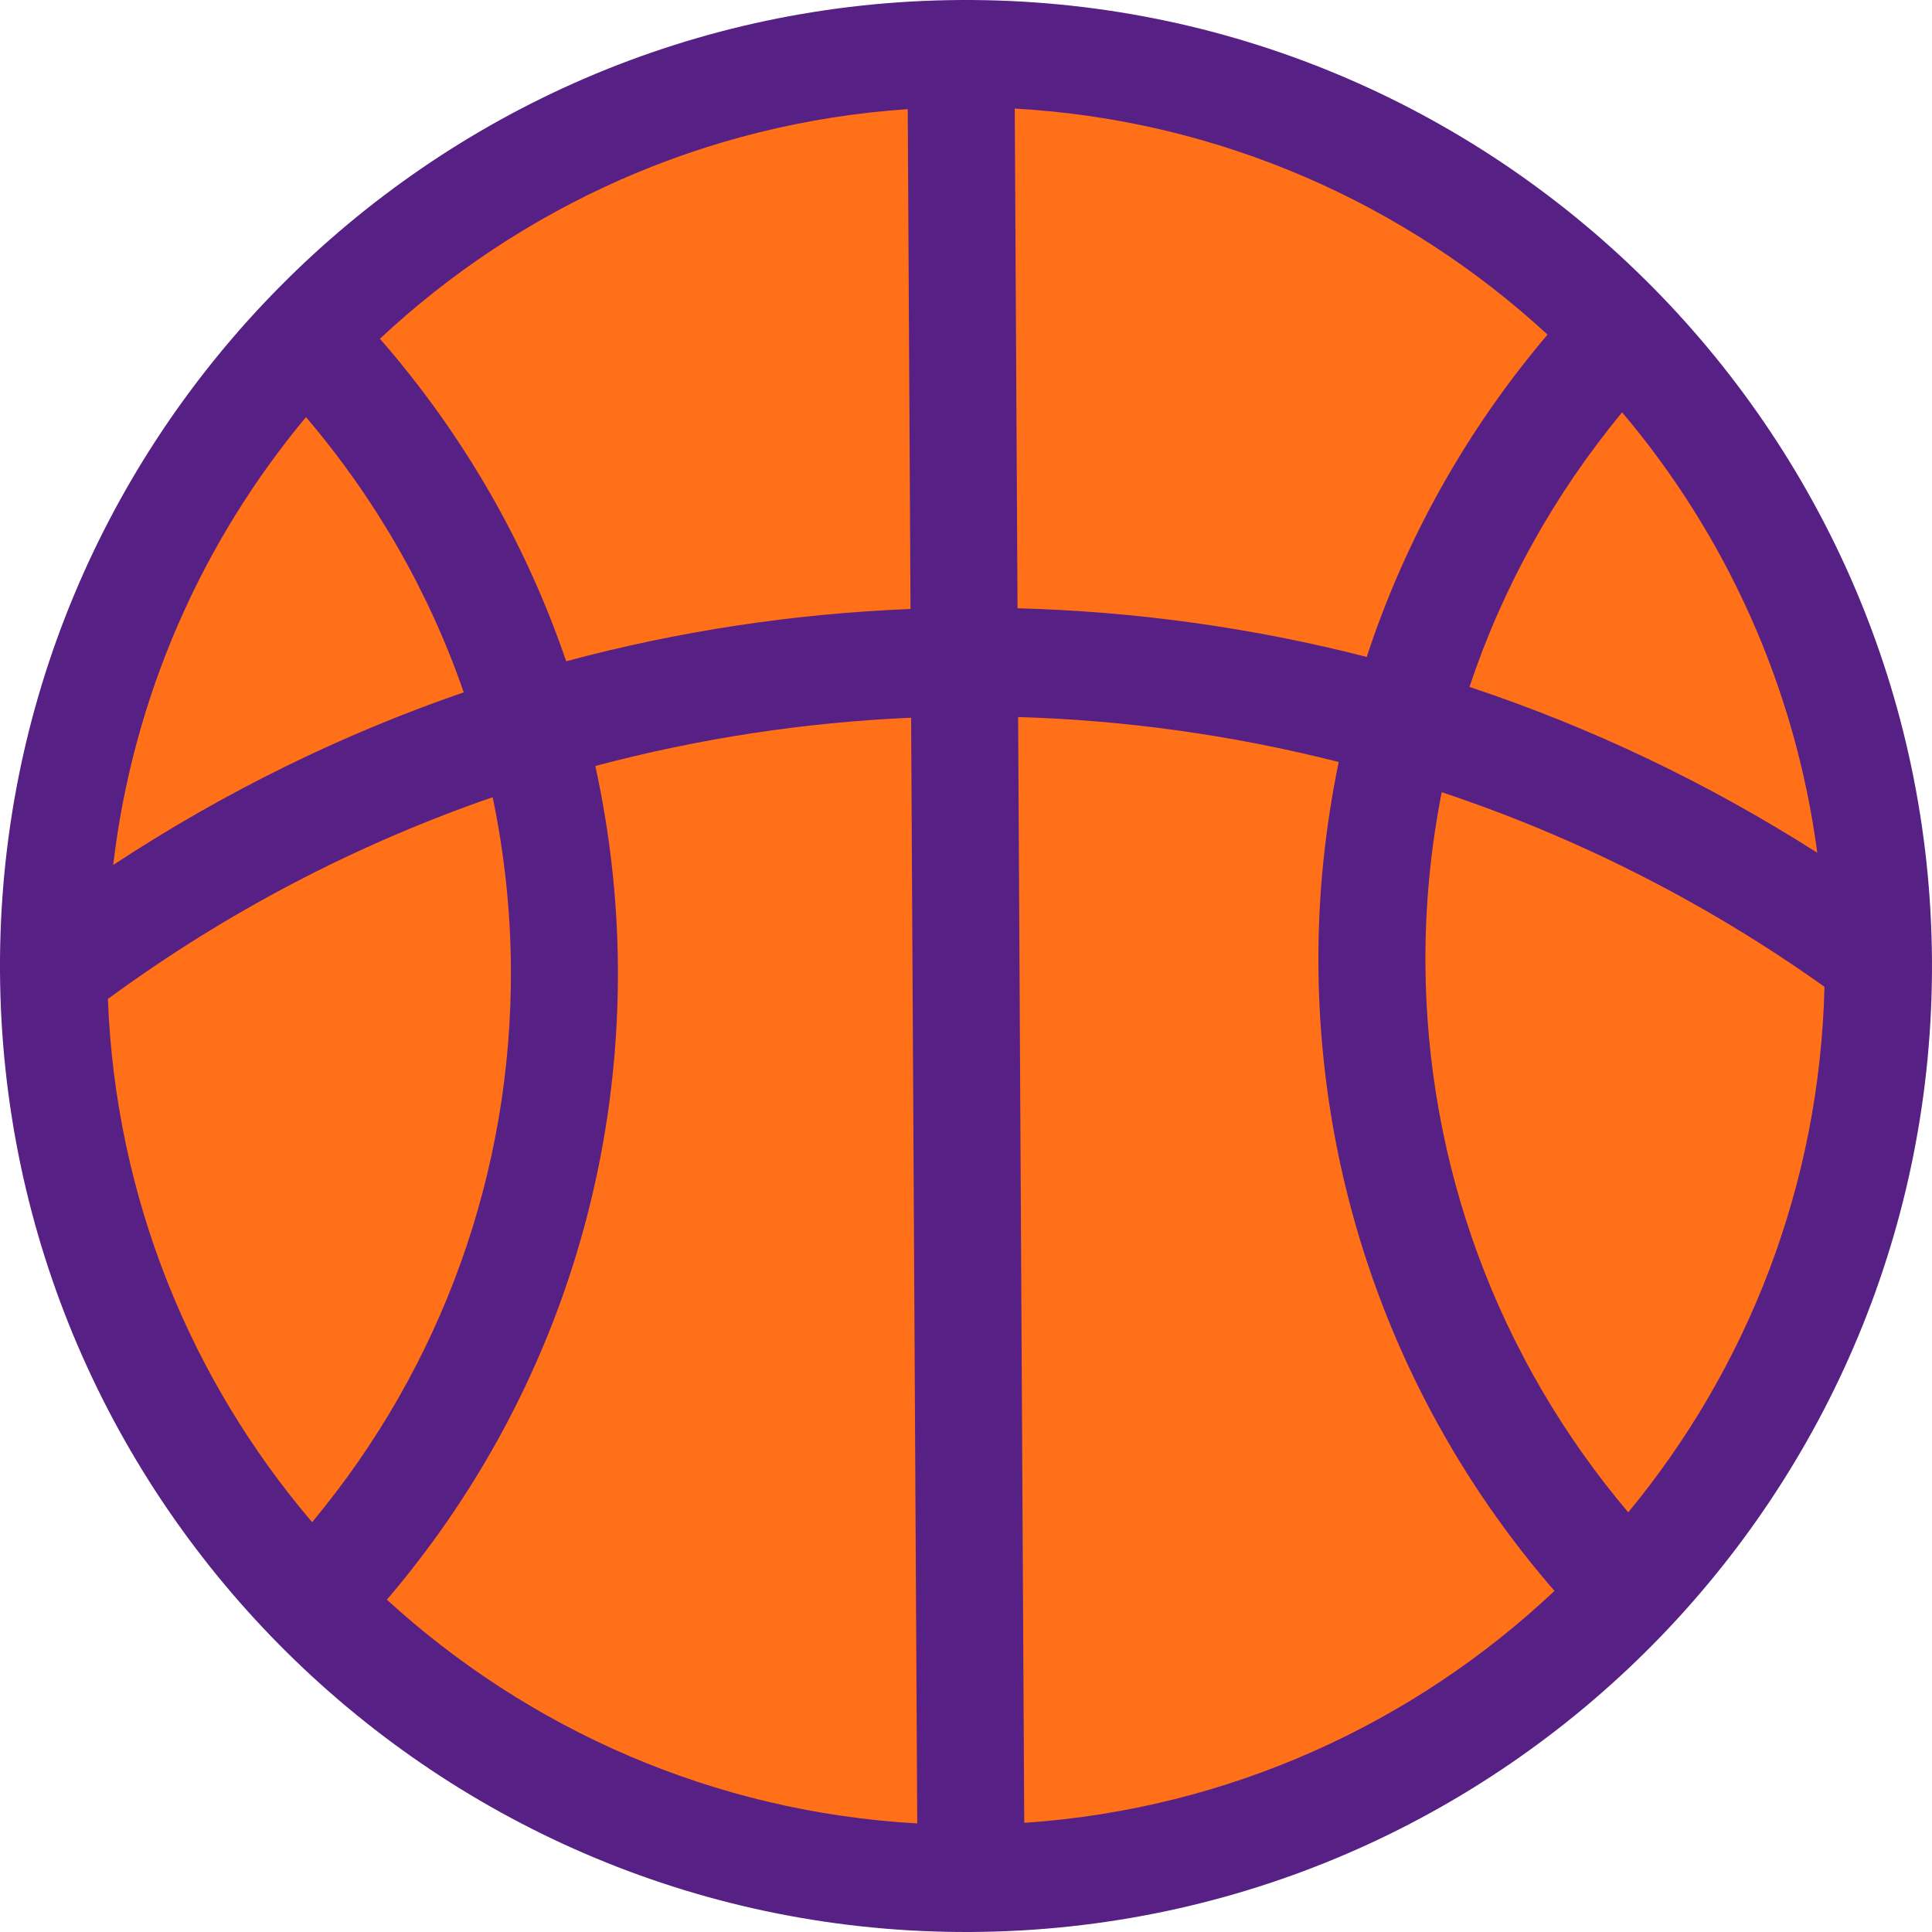 <svg version="1.1" id="图层_1" x="0px" y="0px" width="137.994px" height="137.993px" viewBox="0 0 137.994 137.993" enable-background="new 0 0 137.994 137.993" xml:space="preserve" xmlns:xml="http://www.w3.org/XML/1998/namespace" xmlns="http://www.w3.org/2000/svg" xmlns:xlink="http://www.w3.org/1999/xlink">
  <path fill="#FF7018" d="M26.381,24.854l-0.636-0.728l0.706-0.66C36.92,13.676,50.528,7.757,64.769,6.798l1.062-0.072l0.006,1.064
	l0.198,35.7l0.005,0.966l-0.965,0.039c-8.257,0.331-16.458,1.576-24.376,3.701l-0.903,0.243l-0.302-0.886
	C36.636,39.182,32.225,31.545,26.381,24.854z M66.076,51.26l-0.006-1.038l-1.037,0.044c-7.647,0.328-15.308,1.498-22.769,3.478
	l-0.925,0.245l0.204,0.935c1.028,4.7,1.563,9.483,1.59,14.216c0.091,16.29-5.684,32.083-16.261,44.469l-0.628,0.735l0.713,0.652
	c10.575,9.672,24.248,15.44,38.5,16.242l1.062,0.061l-0.006-1.064L66.076,51.26z M97.368,47.891l0.906,0.232l0.293-0.889
	c2.74-8.332,7.022-15.965,12.729-22.689l0.621-0.732l-0.706-0.65C100.606,13.389,86.871,7.562,72.536,6.755l-1.063-0.06l0.006,1.063
	l0.196,35.693l0.005,0.969l0.969,0.025C81.01,44.667,89.326,45.826,97.368,47.891z M36.167,56.736l-0.232-1.112l-1.074,0.371
	c-9.942,3.436-19.278,8.331-27.747,14.551l-0.428,0.313l0.021,0.53c0.538,14.097,5.664,27.229,14.824,37.98l0.77,0.903l0.76-0.911
	C32.447,98.1,37.572,83.827,37.492,69.17C37.468,65.02,37.022,60.836,36.167,56.736z M33.448,50.396l0.947-0.326l-0.328-0.947
	c-2.529-7.311-6.383-14.034-11.453-19.981l-0.77-0.903l-0.76,0.912C13.34,38.449,8.501,49.692,7.091,61.663L6.84,63.794l1.793-1.179
	C16.437,57.488,24.786,53.376,33.448,50.396z M95.168,68.852c-0.025-4.731,0.456-9.517,1.432-14.223l0.193-0.937l-0.927-0.235
	c-7.583-1.926-15.36-3.017-23.115-3.242l-1.035-0.03l0.006,1.035l0.437,78.984l0.006,1.063l1.062-0.071
	c14.325-0.967,27.995-6.946,38.492-16.837l0.699-0.658l-0.63-0.725C101.16,100.735,95.258,85.065,95.168,68.852z M103.691,49.699
	l0.951,0.315c8.592,2.85,16.875,6.8,24.619,11.739l1.812,1.155l-0.282-2.129c-1.562-11.8-6.46-22.856-14.165-31.972l-0.771-0.914
	l-0.763,0.922c-4.932,5.961-8.66,12.668-11.083,19.934L103.691,49.699z M130.894,69.668c-8.453-6.024-17.739-10.746-27.602-14.036
	l-1.078-0.359l-0.22,1.115c-0.808,4.111-1.206,8.293-1.183,12.432c0.081,14.563,5.309,28.715,14.722,39.845l0.772,0.914l0.762-0.923
	c8.983-10.869,13.909-24.062,14.246-38.149l0.013-0.53L130.894,69.668z" class="color c1"/>
  <path id="XMLID_821_" fill="#562084" d="M68.615,0.001C30.571,0.211-0.209,31.334,0,69.378
	c0.212,38.044,31.334,68.824,69.379,68.615c38.043-0.211,68.824-31.334,68.613-69.377C137.782,30.571,106.659-0.209,68.615,0.001z
	 M21.854,29.791c4.992,5.857,8.797,12.514,11.27,19.66c-8.765,3.015-17.154,7.148-25.039,12.33
	C9.506,49.707,14.442,38.689,21.854,29.791z M7.706,71.352c8.521-6.257,17.796-11.064,27.482-14.411
	c0.832,3.989,1.28,8.082,1.304,12.236c0.08,14.55-4.945,28.441-14.2,39.545C13.645,98.573,8.249,85.583,7.706,71.352z
	 M65.514,130.239c-14.545-0.818-27.762-6.726-37.881-15.982c10.754-12.592,16.594-28.478,16.501-45.124
	c-0.028-4.902-0.586-9.729-1.612-14.424c7.39-1.961,14.955-3.119,22.555-3.445L65.514,130.239z M65.034,43.497
	c-8.396,0.335-16.625,1.595-24.595,3.734c-2.867-8.403-7.353-16.22-13.304-23.035c10.018-9.367,23.166-15.421,37.701-16.4
	L65.034,43.497z M72.479,7.754c14.629,0.823,27.912,6.797,38.055,16.145c-5.809,6.843-10.164,14.654-12.916,23.023
	c-8.088-2.075-16.436-3.25-24.941-3.475L72.479,7.754z M73.157,130.198L72.72,51.214c7.705,0.225,15.389,1.305,22.899,3.212
	c-0.974,4.703-1.479,9.532-1.451,14.431c0.092,16.573,6.058,32.327,16.862,44.774C100.992,123.09,87.776,129.211,73.157,130.198z
	 M116.297,108.019c-9.28-10.972-14.405-24.733-14.485-39.205c-0.023-4.148,0.379-8.241,1.164-12.233
	c9.608,3.205,18.83,7.84,27.338,13.902C129.974,84.708,124.776,97.758,116.297,108.019z M104.957,49.065
	c2.369-7.104,6.05-13.743,10.905-19.613c7.385,8.737,12.363,19.562,13.938,31.458C121.967,55.915,113.642,51.947,104.957,49.065z" class="color c2"/>
</svg>